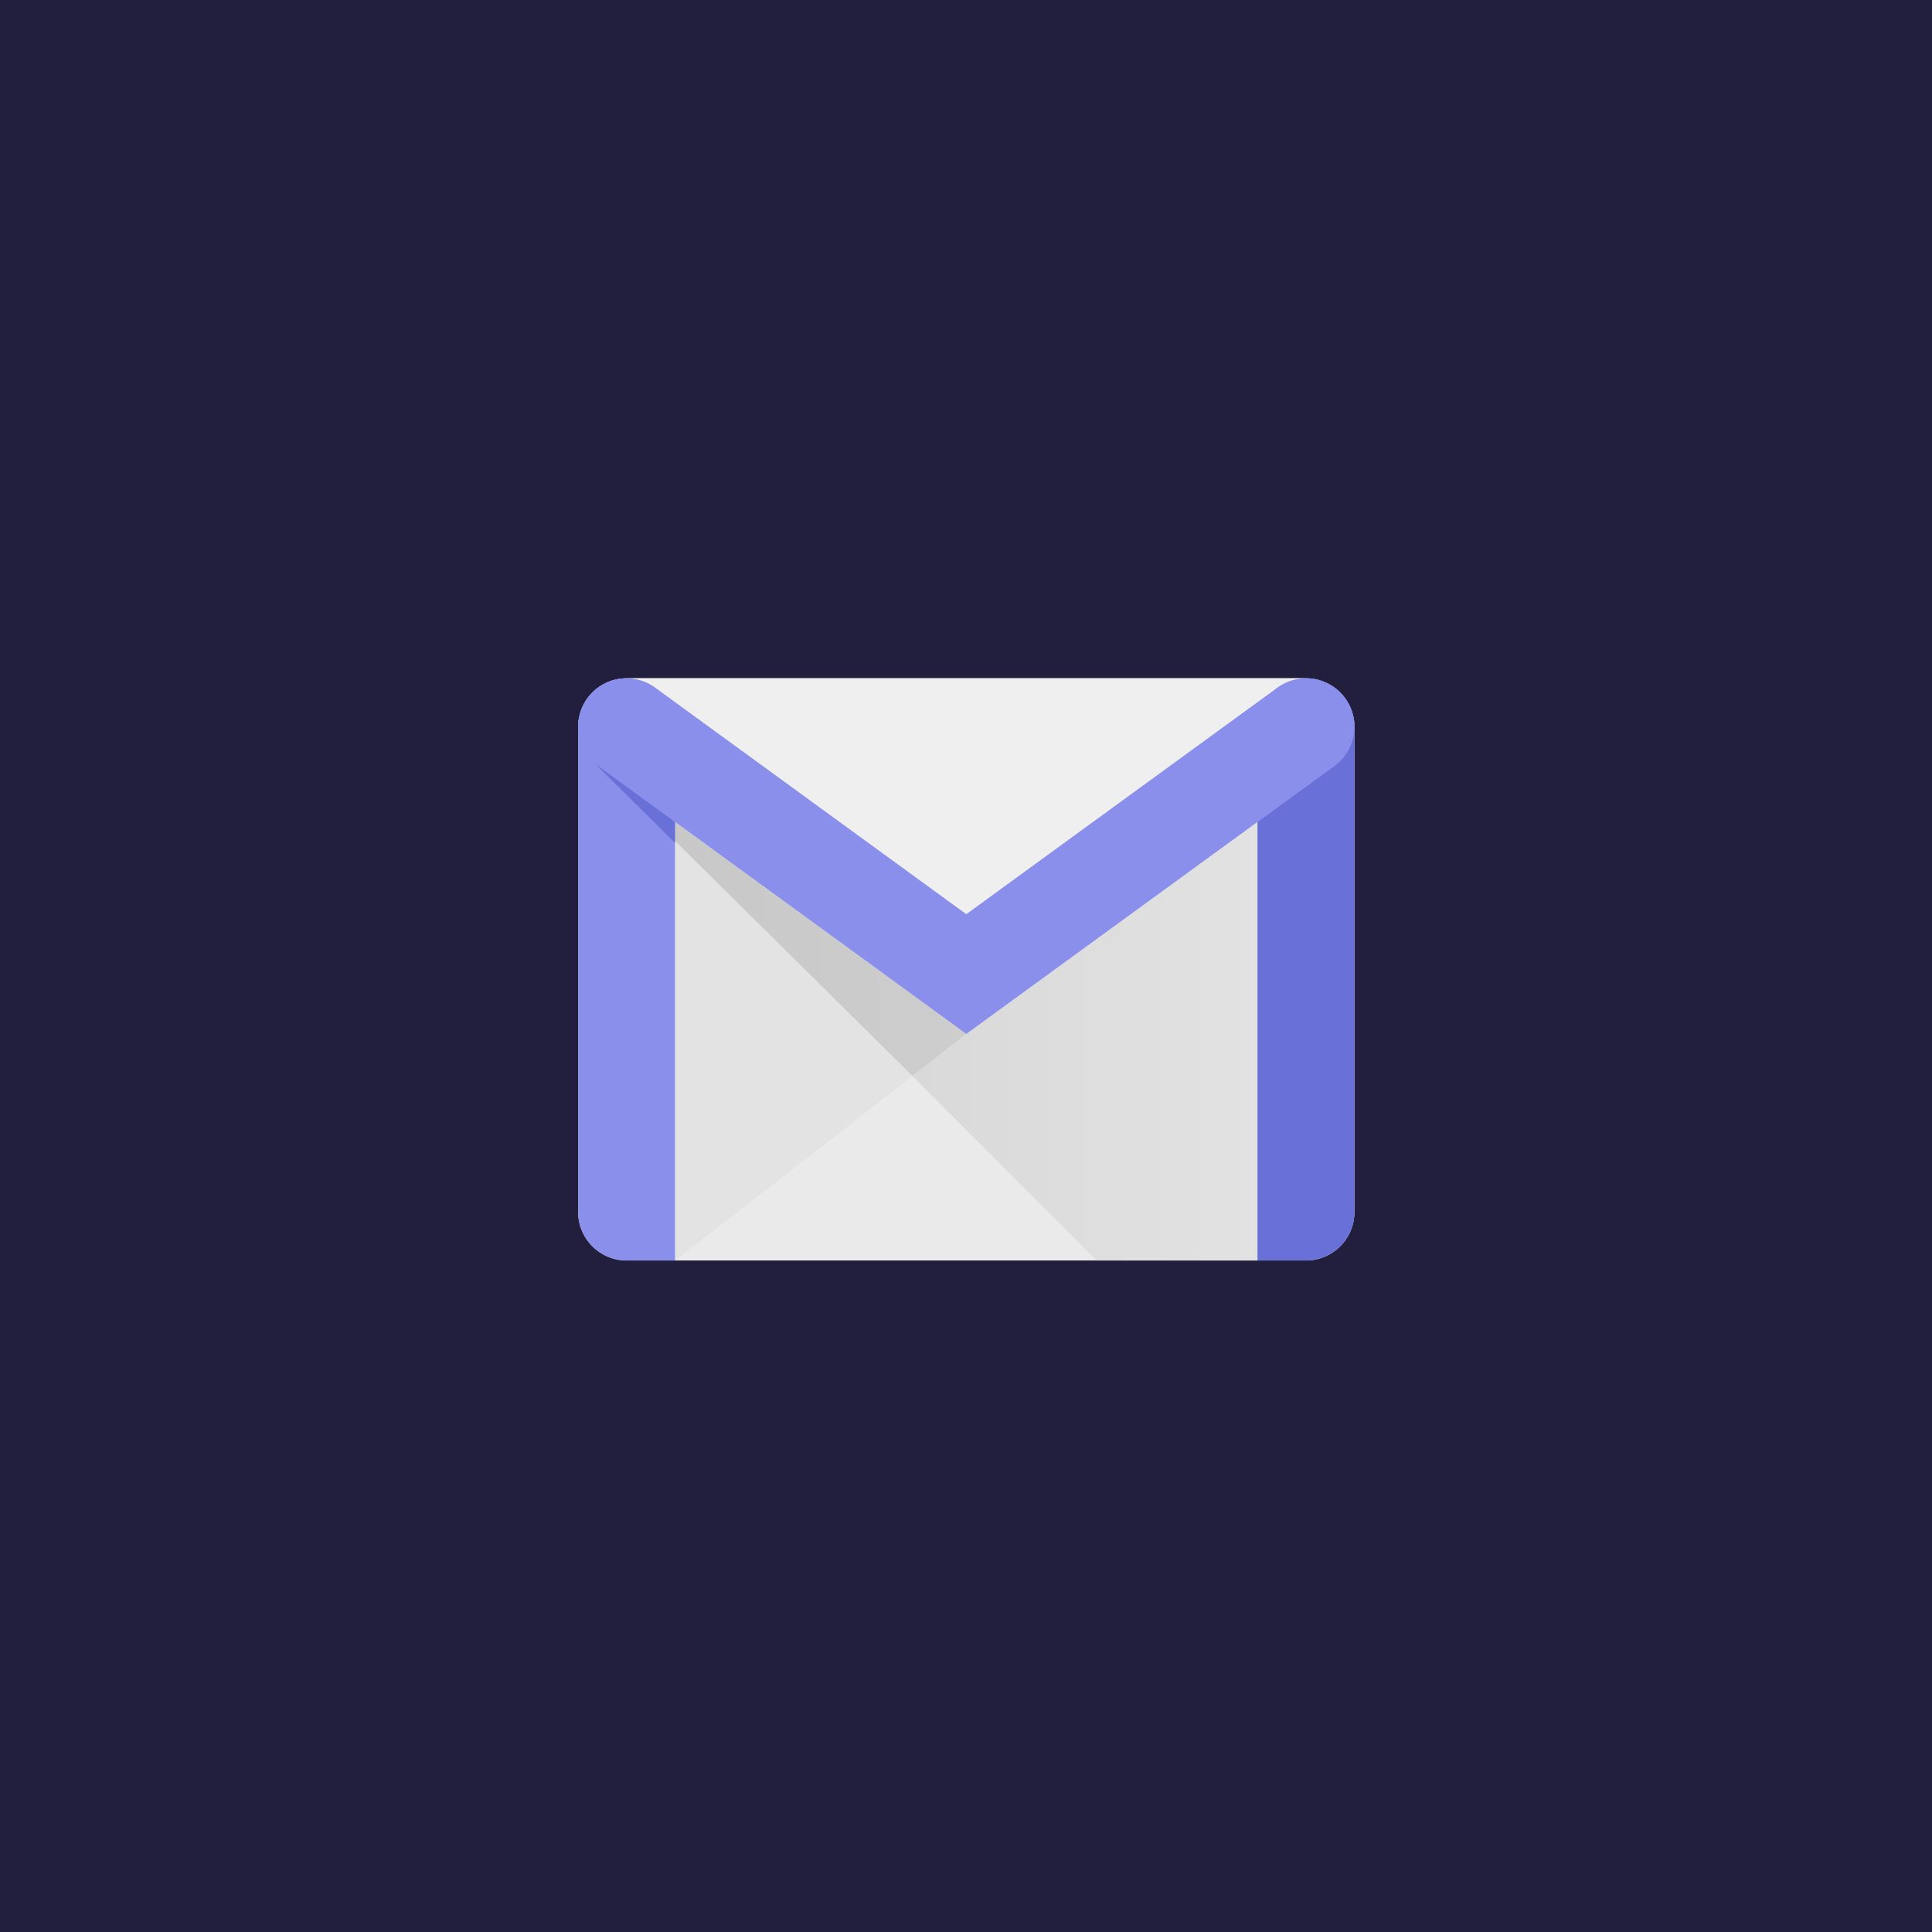 <svg width="164" height="164" viewBox="0 0 164 164" fill="none" xmlns="http://www.w3.org/2000/svg">
<rect x="0" y="0" width="164" height="164" fill="#333333" stroke="none"/>
<rect width="164" height="164" fill="#0F064C" fill-opacity="0.45"/>
<g clip-path="url(#clip0)">
<path d="M110.855 107H53.194C52.101 107 51.054 106.566 50.281 105.794C49.509 105.021 49.075 103.974 49.075 102.881V61.695C49.075 60.602 49.509 59.555 50.281 58.782C51.054 58.01 52.101 57.576 53.194 57.576H110.855C111.947 57.576 112.995 58.01 113.767 58.782C114.54 59.555 114.974 60.602 114.974 61.695V102.881C114.974 103.974 114.54 105.021 113.767 105.794C112.995 106.566 111.947 107 110.855 107Z" fill="#EAEAEA"/>
<path d="M57.312 107H53.194C52.101 107 51.054 106.566 50.281 105.794C49.509 105.021 49.075 103.974 49.075 102.881V61.695C49.075 61.154 49.181 60.618 49.389 60.118C49.595 59.619 49.899 59.165 50.281 58.782C50.664 58.4 51.118 58.096 51.617 57.889C52.117 57.683 52.653 57.576 53.194 57.576C53.734 57.576 54.27 57.683 54.77 57.889C55.27 58.096 55.724 58.4 56.106 58.782C56.488 59.165 56.792 59.619 56.999 60.118C57.206 60.618 57.312 61.154 57.312 61.695V107Z" fill="#898FEB"/>
<path d="M106.737 107H110.855C111.948 107 112.995 106.566 113.768 105.794C114.54 105.021 114.974 103.974 114.974 102.881V61.695C114.974 60.602 114.54 59.555 113.768 58.782C112.995 58.01 111.948 57.576 110.855 57.576C109.763 57.576 108.715 58.01 107.943 58.782C107.171 59.555 106.737 60.602 106.737 61.695V107Z" fill="#6970D8"/>
<path d="M113.215 65.072C113.658 64.762 114.036 64.368 114.328 63.912C114.619 63.456 114.817 62.948 114.912 62.415C115.007 61.882 114.995 61.336 114.879 60.808C114.762 60.28 114.543 59.779 114.233 59.336C113.924 58.892 113.53 58.514 113.074 58.223C112.618 57.932 112.109 57.733 111.576 57.639C111.044 57.544 110.498 57.555 109.969 57.672C109.441 57.788 108.941 58.008 108.497 58.317L82.028 77.589L82.025 77.59L82.023 77.589L55.553 58.317C54.657 57.692 53.55 57.448 52.474 57.639C51.399 57.83 50.443 58.44 49.817 59.336C49.192 60.232 48.948 61.339 49.139 62.415C49.33 63.491 49.94 64.446 50.836 65.072L50.726 64.991L82.025 87.779L113.215 65.072ZM113.326 64.991L82.025 87.779L113.326 64.991Z" fill="#898FEB"/>
<path d="M110.855 57.576C109.978 57.576 109.164 57.851 108.497 58.317L82.027 77.589L82.025 77.59L82.022 77.589L55.553 58.317C54.861 57.834 54.038 57.575 53.194 57.576H110.855Z" fill="#EFEFEF"/>
<path d="M57.314 71.563L50.373 64.688L50.37 64.693C50.516 64.83 50.671 64.957 50.836 65.072L50.726 64.991L57.316 69.789L57.314 71.612" fill="#6970D8"/>
<path d="M77.45 91.337L57.313 107L57.314 71.391L77.446 91.331" fill="#E3E3E3"/>
<path d="M77.45 91.337L82.024 87.779L57.313 69.789V71.391L77.446 91.331L77.45 91.337Z" fill="url(#paint0_linear)"/>
<path d="M93.091 107H106.736V69.788L82.024 87.78L77.446 91.331L93.091 107Z" fill="url(#paint1_linear)"/>
</g>
<defs>
<linearGradient id="paint0_linear" x1="57.313" y1="80.564" x2="82.024" y2="80.564" gradientUnits="userSpaceOnUse">
<stop stop-color="#C8C8C8"/>
<stop offset="1" stop-color="#CDCDCD"/>
</linearGradient>
<linearGradient id="paint1_linear" x1="77.446" y1="88.393" x2="106.736" y2="88.393" gradientUnits="userSpaceOnUse">
<stop stop-color="#D9D9D9"/>
<stop offset="1" stop-color="#E2E2E2"/>
</linearGradient>
<clipPath id="clip0">
<rect width="89.67" height="50" fill="white" transform="translate(37 57)"/>
</clipPath>
</defs>
</svg>
